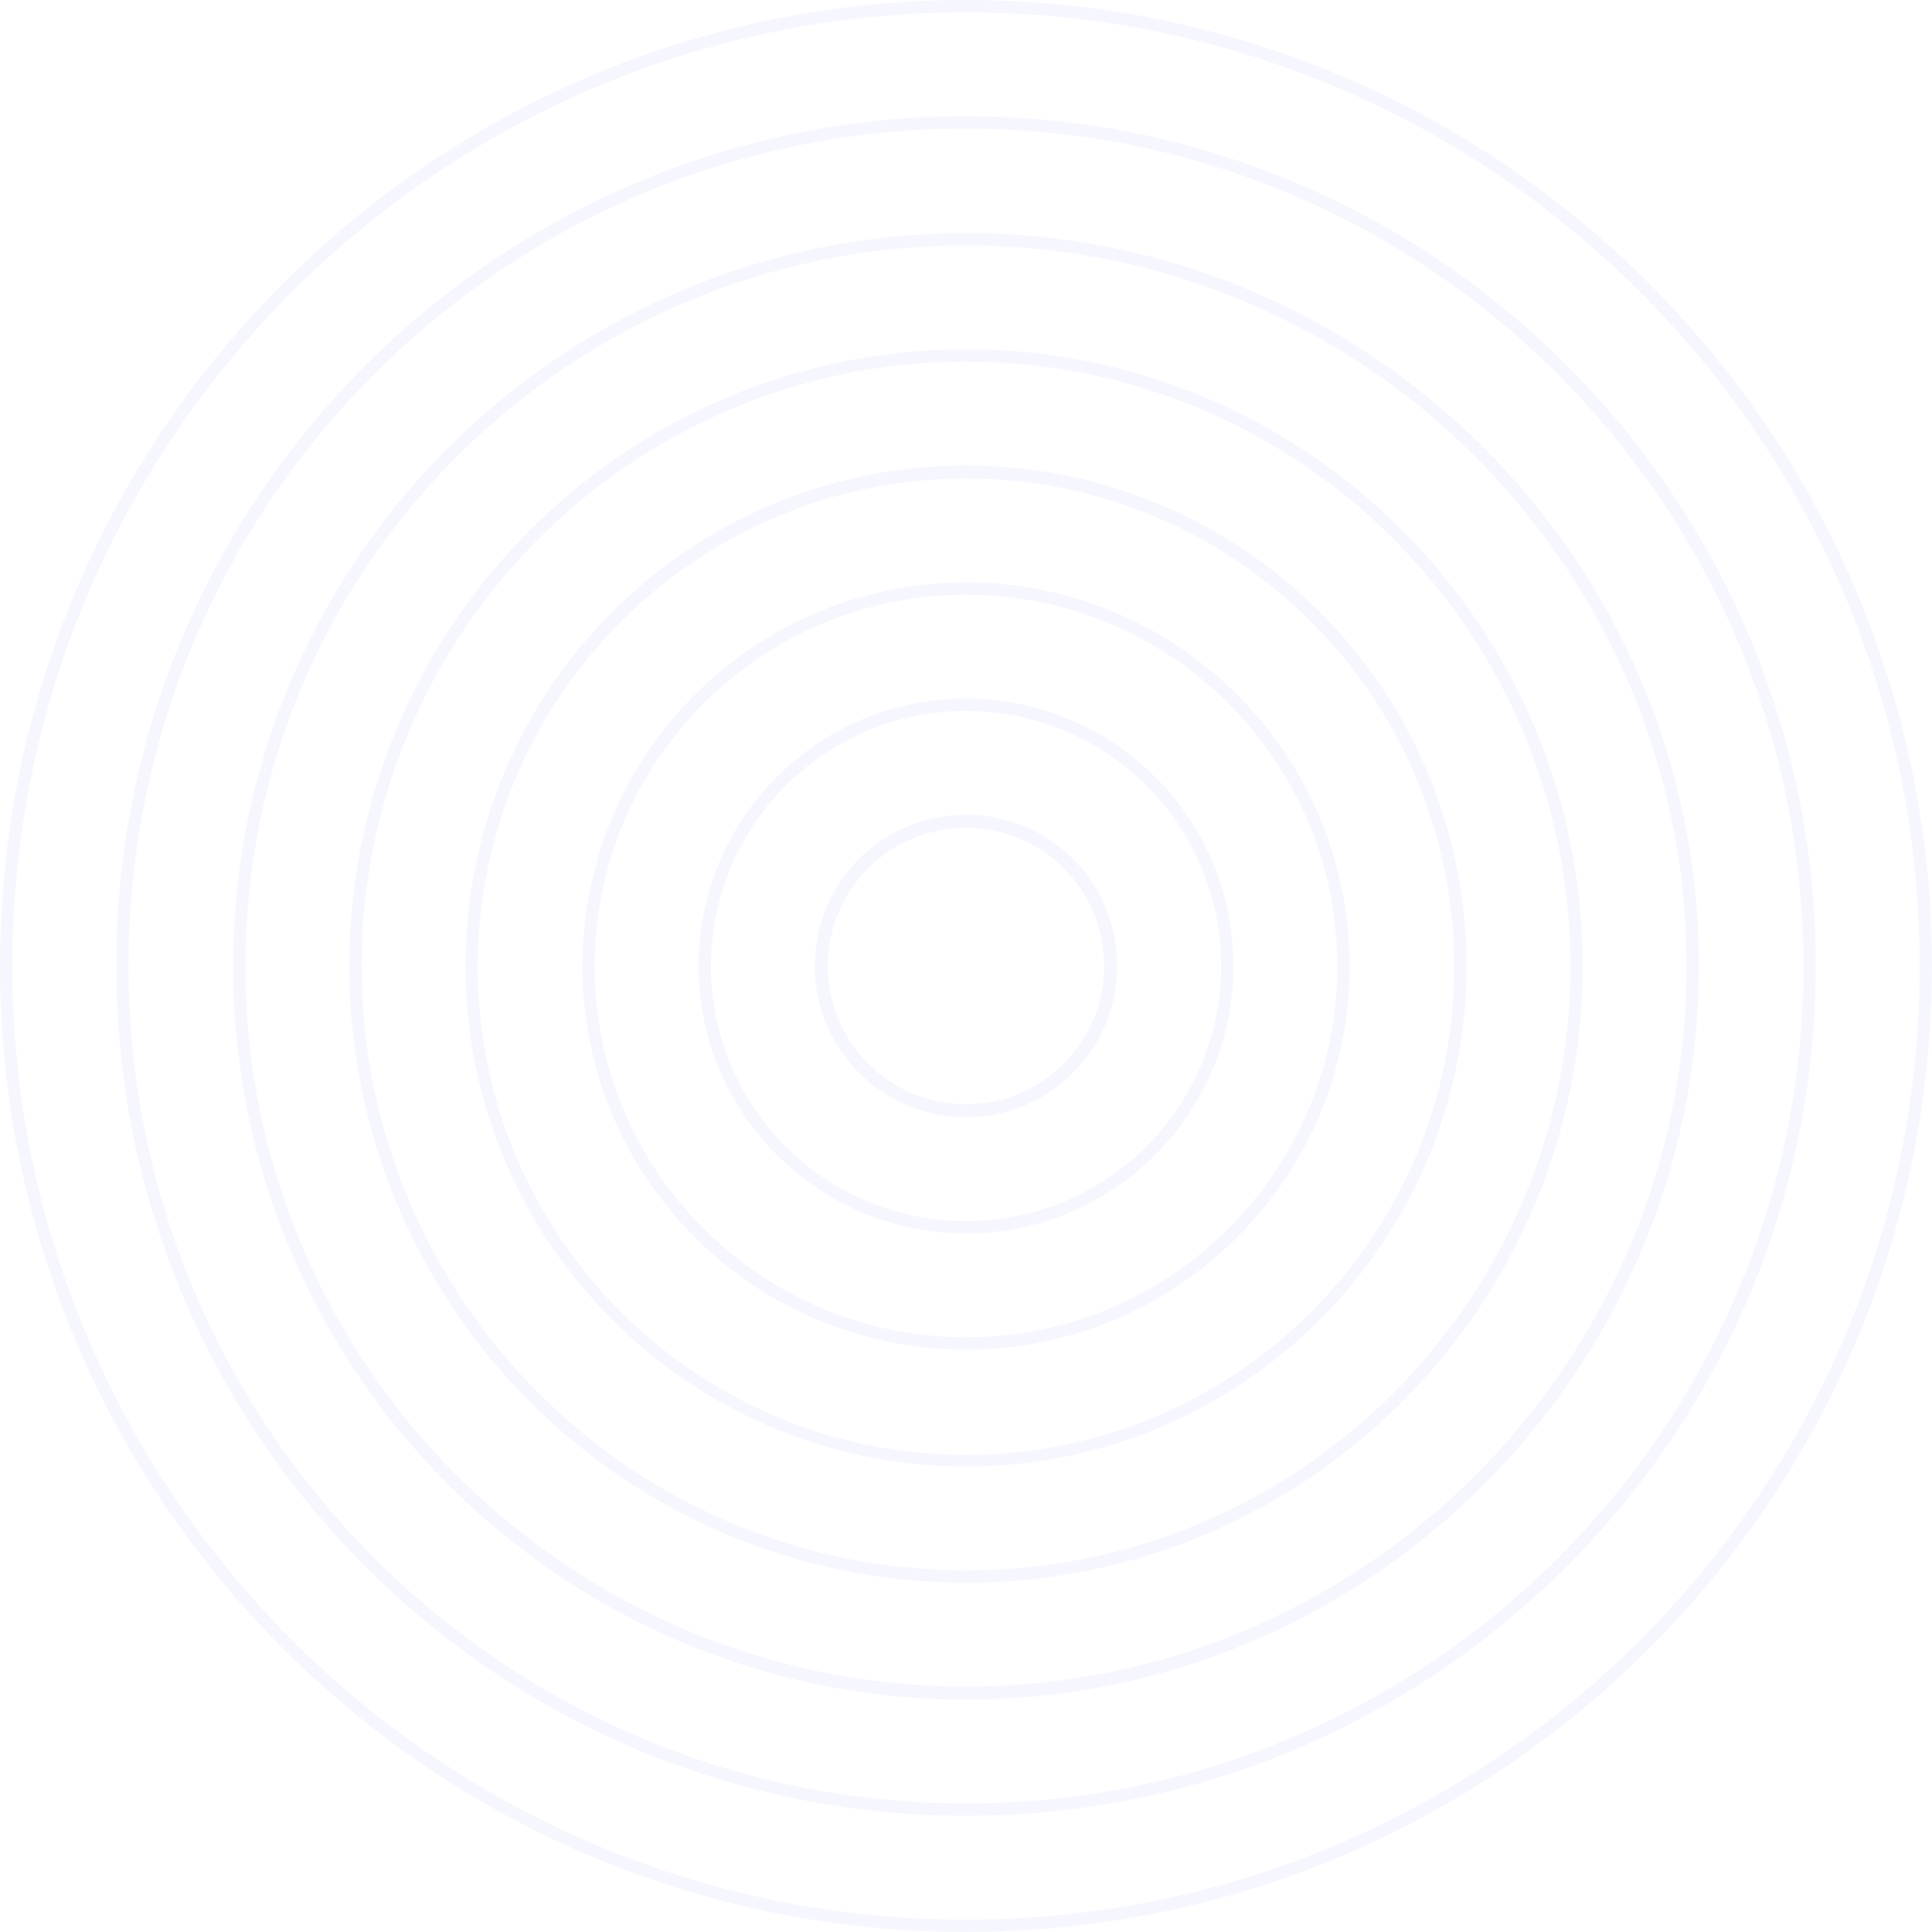 <svg width="347" height="347" viewBox="0 0 347 347" fill="none" xmlns="http://www.w3.org/2000/svg">
<path d="M173.5 347C77.797 347 0 269.203 0 173.5C0 77.797 77.797 0 173.5 0C269.203 0 347 77.797 347 173.5C347 269.203 269.203 347 173.5 347ZM173.5 2.223C79.032 2.223 2.223 79.032 2.223 173.5C2.223 267.968 79.032 344.777 173.5 344.777C267.968 344.777 344.777 267.968 344.777 173.5C344.777 79.032 267.968 2.223 173.5 2.223Z" fill="#3E54EB" fill-opacity="0.05"/>
<path d="M173.5 326.131C89.405 326.131 20.869 257.718 20.869 173.5C20.869 89.405 89.281 20.869 173.5 20.869C257.718 20.869 326.13 89.281 326.13 173.5C326.13 257.718 257.595 326.131 173.5 326.131ZM173.5 23.092C90.64 23.092 23.092 90.516 23.092 173.5C23.092 256.36 90.516 323.908 173.5 323.908C256.484 323.908 323.908 256.484 323.908 173.5C323.908 90.64 256.36 23.092 173.5 23.092Z" fill="#3E54EB" fill-opacity="0.05"/>
<path d="M173.5 305.261C100.889 305.261 41.862 246.111 41.862 173.5C41.862 100.889 100.889 41.862 173.5 41.862C246.111 41.862 305.138 100.889 305.138 173.5C305.138 246.111 246.111 305.261 173.5 305.261ZM173.5 44.085C102.124 44.085 44.085 102.124 44.085 173.5C44.085 244.876 102.124 302.915 173.5 302.915C244.876 302.915 302.915 244.876 302.915 173.5C302.915 102.124 244.876 44.085 173.5 44.085Z" fill="#3E54EB" fill-opacity="0.05"/>
<path d="M173.5 284.268C112.373 284.268 62.731 234.626 62.731 173.5C62.731 112.374 112.373 62.732 173.5 62.732C234.626 62.732 284.268 112.374 284.268 173.5C284.268 234.626 234.626 284.268 173.5 284.268ZM173.5 64.954C113.608 64.954 64.954 113.609 64.954 173.5C64.954 233.391 113.608 282.046 173.5 282.046C233.391 282.046 282.045 233.391 282.045 173.5C282.045 113.609 233.391 64.954 173.5 64.954Z" fill="#3E54EB" fill-opacity="0.05"/>
<path d="M173.5 263.399C123.982 263.399 83.602 223.142 83.602 173.5C83.602 123.858 123.859 83.601 173.5 83.601C223.142 83.601 263.399 123.858 263.399 173.5C263.399 223.142 223.019 263.399 173.5 263.399ZM173.5 85.947C125.217 85.947 85.824 125.216 85.824 173.624C85.824 222.031 125.093 261.3 173.5 261.3C221.908 261.3 261.177 222.031 261.177 173.624C261.177 125.216 221.784 85.947 173.5 85.947Z" fill="#3E54EB" fill-opacity="0.05"/>
<path d="M173.501 242.406C135.466 242.406 104.594 211.534 104.594 173.5C104.594 135.466 135.466 104.594 173.501 104.594C211.535 104.594 242.407 135.466 242.407 173.5C242.407 211.534 211.535 242.406 173.501 242.406ZM173.501 106.817C136.701 106.817 106.817 136.701 106.817 173.5C106.817 210.299 136.701 240.183 173.501 240.183C210.3 240.183 240.184 210.299 240.184 173.5C240.184 136.701 210.3 106.817 173.501 106.817Z" fill="#3E54EB" fill-opacity="0.05"/>
<path d="M173.5 221.537C147.074 221.537 125.463 200.05 125.463 173.5C125.463 146.95 146.95 125.464 173.5 125.464C200.05 125.464 221.537 146.95 221.537 173.5C221.537 200.05 199.926 221.537 173.5 221.537ZM173.5 127.686C148.309 127.686 127.686 148.185 127.686 173.5C127.686 198.815 148.185 219.314 173.5 219.314C198.815 219.314 219.314 198.815 219.314 173.5C219.314 148.185 198.815 127.686 173.5 127.686Z" fill="#3E54EB" fill-opacity="0.05"/>
<path d="M173.5 200.667C158.558 200.667 146.333 188.566 146.333 173.5C146.333 158.435 158.434 146.333 173.5 146.333C188.565 146.333 200.667 158.435 200.667 173.5C200.667 188.566 188.442 200.667 173.5 200.667ZM173.5 148.679C159.793 148.679 148.679 159.793 148.679 173.5C148.679 187.207 159.793 198.321 173.5 198.321C187.207 198.321 198.321 187.207 198.321 173.5C198.321 159.793 187.207 148.679 173.5 148.679Z" fill="#3E54EB" fill-opacity="0.05"/>
</svg>

